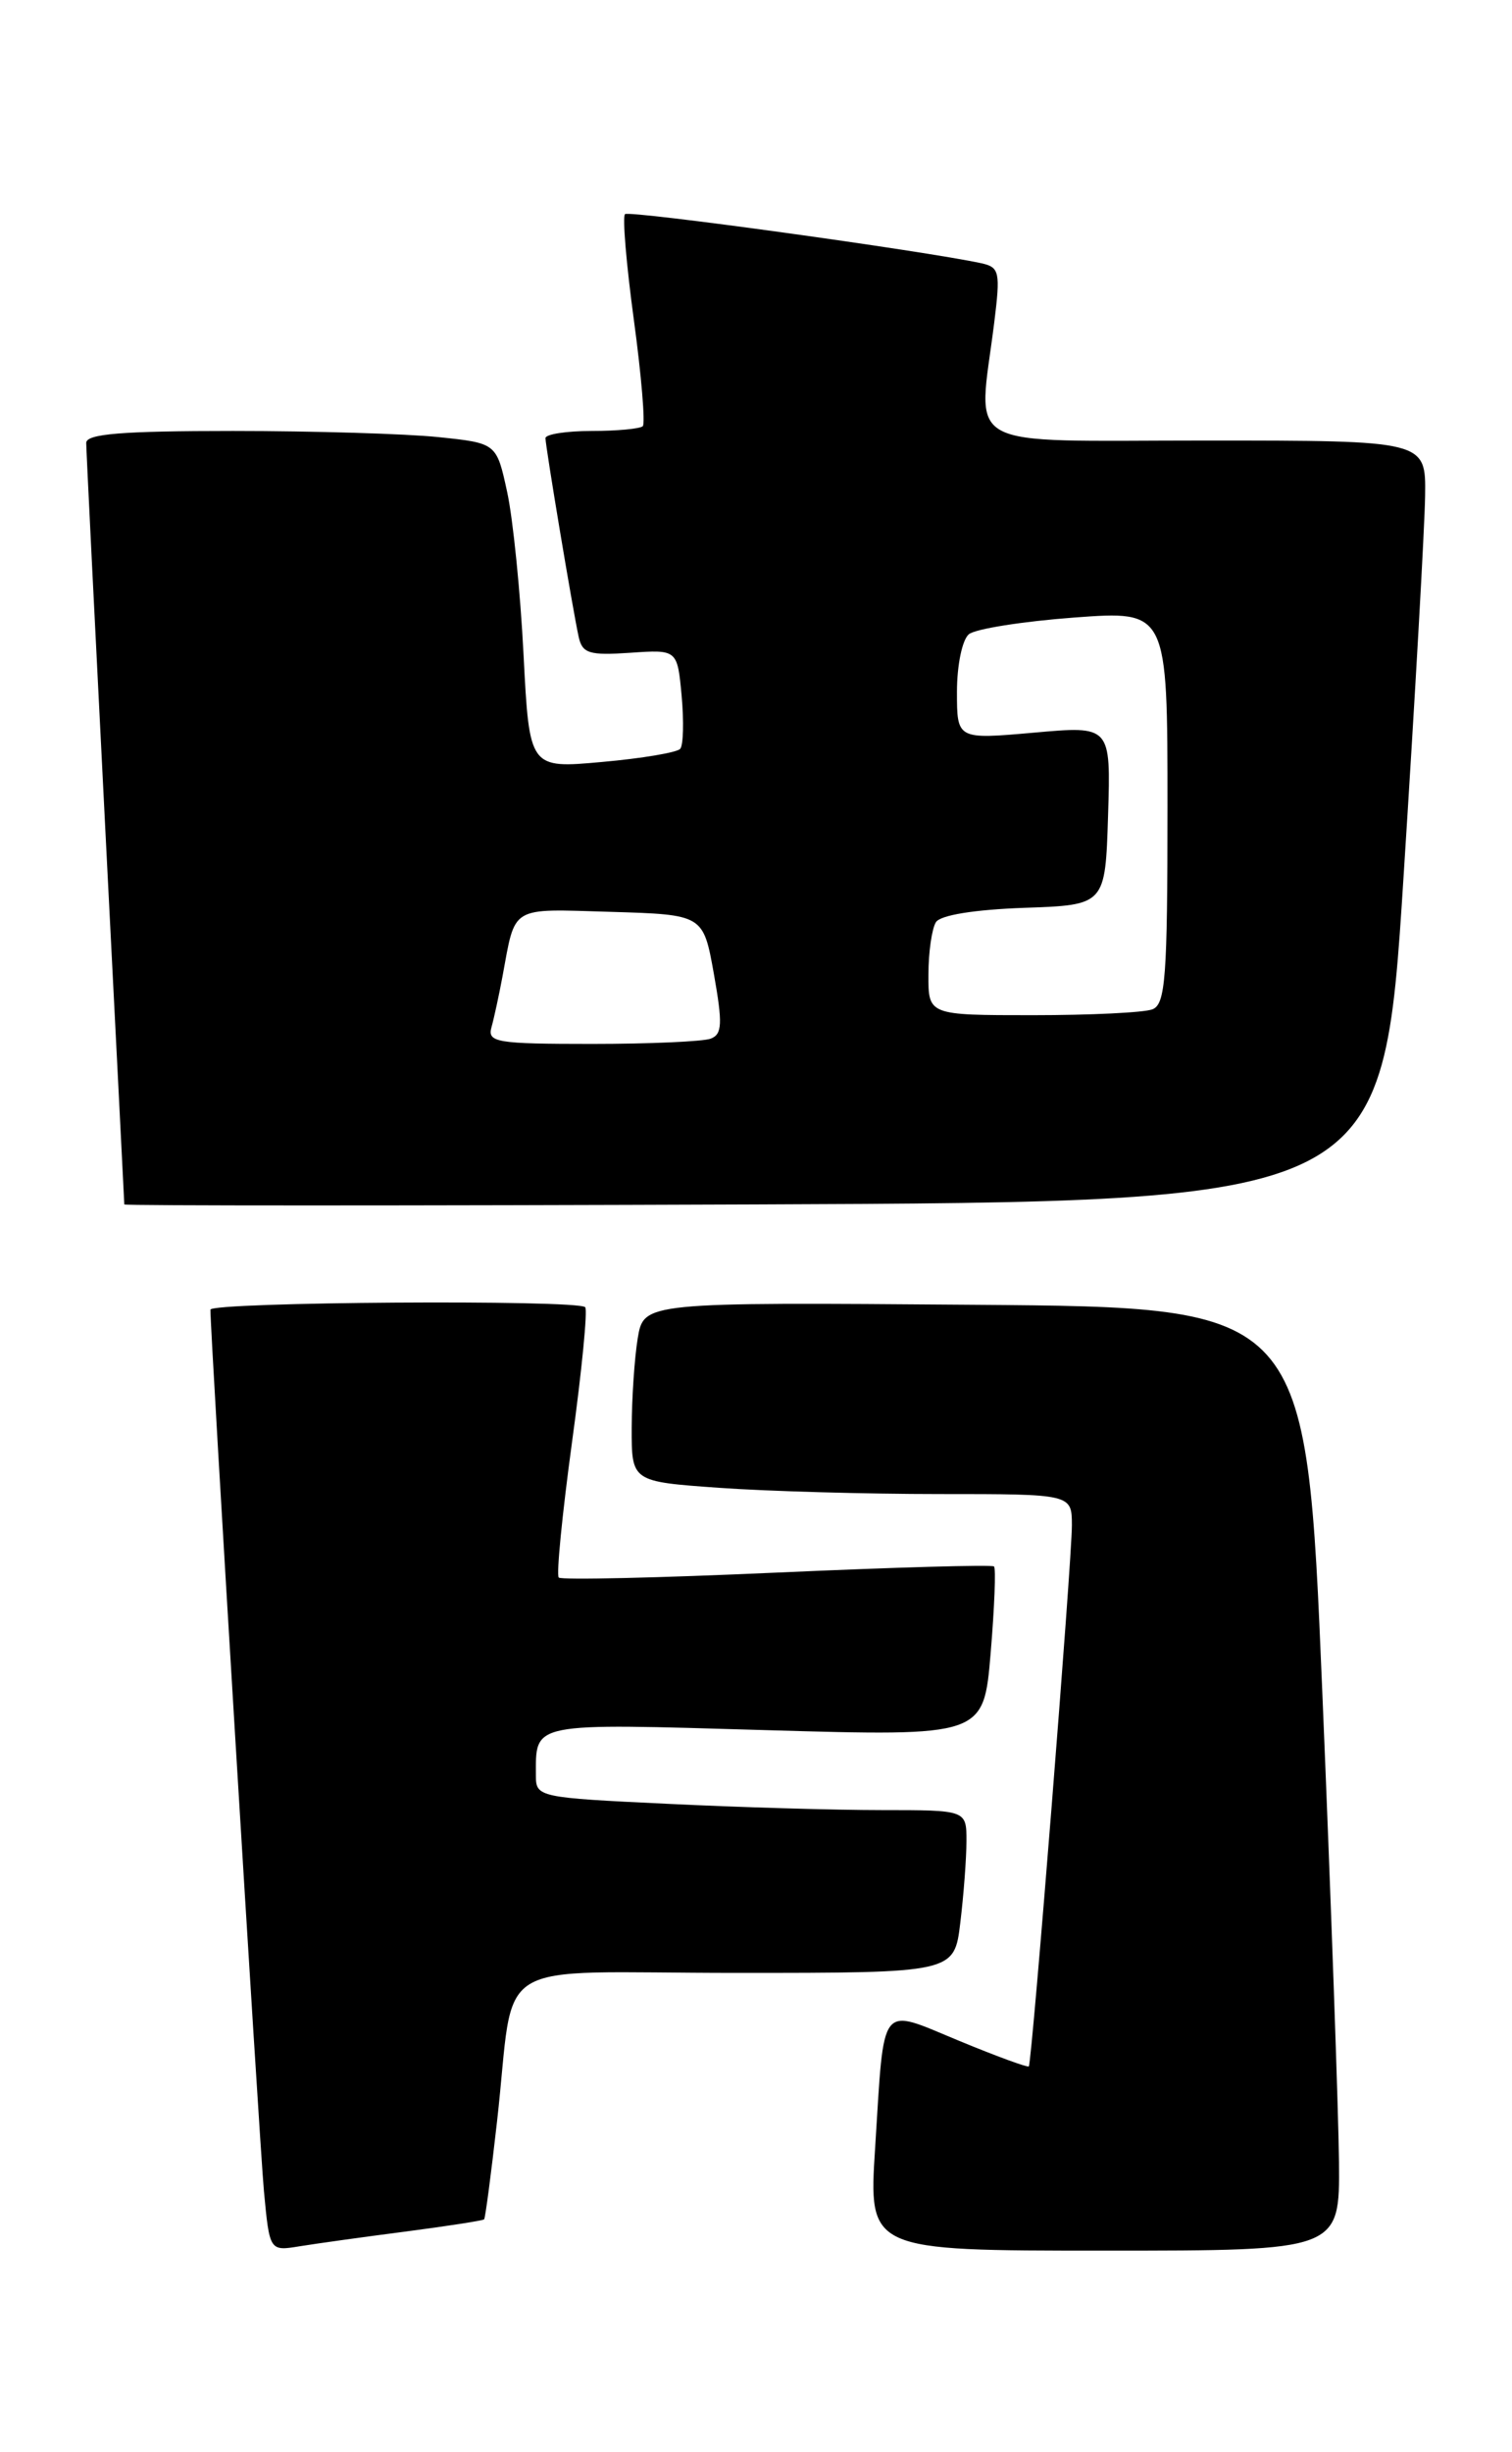 <?xml version="1.0" encoding="UTF-8" standalone="no"?>
<!DOCTYPE svg PUBLIC "-//W3C//DTD SVG 1.1//EN" "http://www.w3.org/Graphics/SVG/1.1/DTD/svg11.dtd" >
<svg xmlns="http://www.w3.org/2000/svg" xmlns:xlink="http://www.w3.org/1999/xlink" version="1.1" viewBox="0 0 158 256">
 <g >
 <path fill="currentColor"
d=" M 42.43 233.00 C 46.79 232.43 50.47 231.86 50.59 231.73 C 50.71 231.61 51.32 227.00 51.94 221.50 C 53.92 203.99 50.68 206.00 76.94 206.00 C 99.72 206.00 99.72 206.00 100.35 200.75 C 100.70 197.86 100.99 194.04 100.99 192.25 C 101.00 189.00 101.00 189.00 92.16 189.00 C 87.30 189.00 77.17 188.71 69.66 188.34 C 56.33 187.71 56.00 187.64 56.00 185.43 C 56.00 179.78 55.25 179.93 80.01 180.65 C 102.79 181.31 102.79 181.31 103.52 172.61 C 103.92 167.83 104.08 163.75 103.87 163.56 C 103.67 163.36 93.46 163.65 81.18 164.20 C 68.91 164.75 58.65 164.99 58.39 164.72 C 58.12 164.46 58.75 158.10 59.77 150.61 C 60.80 143.11 61.42 136.75 61.15 136.49 C 60.35 135.68 22.00 135.94 21.99 136.75 C 21.96 139.01 27.10 223.50 27.58 228.78 C 28.17 235.06 28.17 235.06 31.33 234.54 C 33.07 234.26 38.07 233.56 42.43 233.00 Z  M 139.92 225.75 C 139.87 220.66 139.09 198.50 138.17 176.50 C 136.50 136.50 136.50 136.50 101.88 136.24 C 67.27 135.97 67.27 135.97 66.64 139.74 C 66.30 141.81 66.02 146.02 66.01 149.10 C 66.00 154.70 66.00 154.70 75.15 155.35 C 80.19 155.71 90.54 156.00 98.15 156.00 C 112.00 156.00 112.00 156.00 112.01 159.25 C 112.03 162.72 107.84 215.32 107.51 215.76 C 107.40 215.90 104.11 214.70 100.20 213.08 C 91.79 209.61 92.43 208.80 91.45 224.25 C 90.76 235.00 90.76 235.00 115.38 235.00 C 140.00 235.00 140.00 235.00 139.92 225.75 Z  M 146.67 91.50 C 147.87 72.80 148.88 54.91 148.92 51.75 C 149.00 46.00 149.00 46.00 126.00 46.00 C 99.99 46.00 102.20 47.23 103.89 33.72 C 104.55 28.40 104.45 27.91 102.56 27.49 C 96.51 26.18 65.73 21.94 65.31 22.36 C 65.03 22.63 65.45 27.61 66.24 33.43 C 67.03 39.24 67.44 44.22 67.17 44.50 C 66.89 44.77 64.49 45.00 61.83 45.00 C 59.18 45.00 57.00 45.34 57.00 45.75 C 57.01 46.66 59.85 63.68 60.47 66.50 C 60.85 68.23 61.58 68.45 65.85 68.16 C 70.78 67.82 70.78 67.82 71.23 72.66 C 71.47 75.32 71.41 77.81 71.08 78.19 C 70.76 78.57 67.08 79.19 62.91 79.56 C 55.32 80.25 55.32 80.25 54.71 68.37 C 54.38 61.84 53.61 54.20 53.00 51.39 C 51.89 46.27 51.89 46.27 45.80 45.64 C 42.45 45.29 32.80 45.00 24.35 45.00 C 12.73 45.00 9.00 45.30 9.01 46.25 C 9.01 46.94 9.91 65.05 11.00 86.50 C 12.09 107.95 12.99 125.62 12.99 125.76 C 13.00 125.90 42.59 125.90 78.75 125.76 C 144.50 125.50 144.50 125.50 146.67 91.50 Z  M 51.36 107.25 C 51.63 106.29 52.14 103.92 52.50 102.00 C 53.90 94.47 53.18 94.90 63.82 95.21 C 73.49 95.50 73.49 95.50 74.60 101.70 C 75.52 106.89 75.47 107.99 74.27 108.45 C 73.48 108.75 67.89 109.00 61.85 109.00 C 51.87 109.00 50.91 108.84 51.36 107.25 Z  M 97.02 101.75 C 97.02 99.41 97.38 96.96 97.80 96.29 C 98.27 95.55 101.81 94.98 107.03 94.79 C 115.50 94.50 115.50 94.50 115.79 85.14 C 116.08 75.78 116.08 75.78 108.04 76.50 C 100.00 77.21 100.00 77.21 100.00 72.23 C 100.00 69.45 100.55 66.79 101.25 66.22 C 101.94 65.66 106.89 64.88 112.25 64.48 C 122.00 63.76 122.00 63.76 122.00 84.27 C 122.00 102.06 121.79 104.87 120.42 105.39 C 119.55 105.73 113.92 106.00 107.92 106.00 C 97.00 106.00 97.00 106.00 97.02 101.75 Z "/>
</g>
</svg>